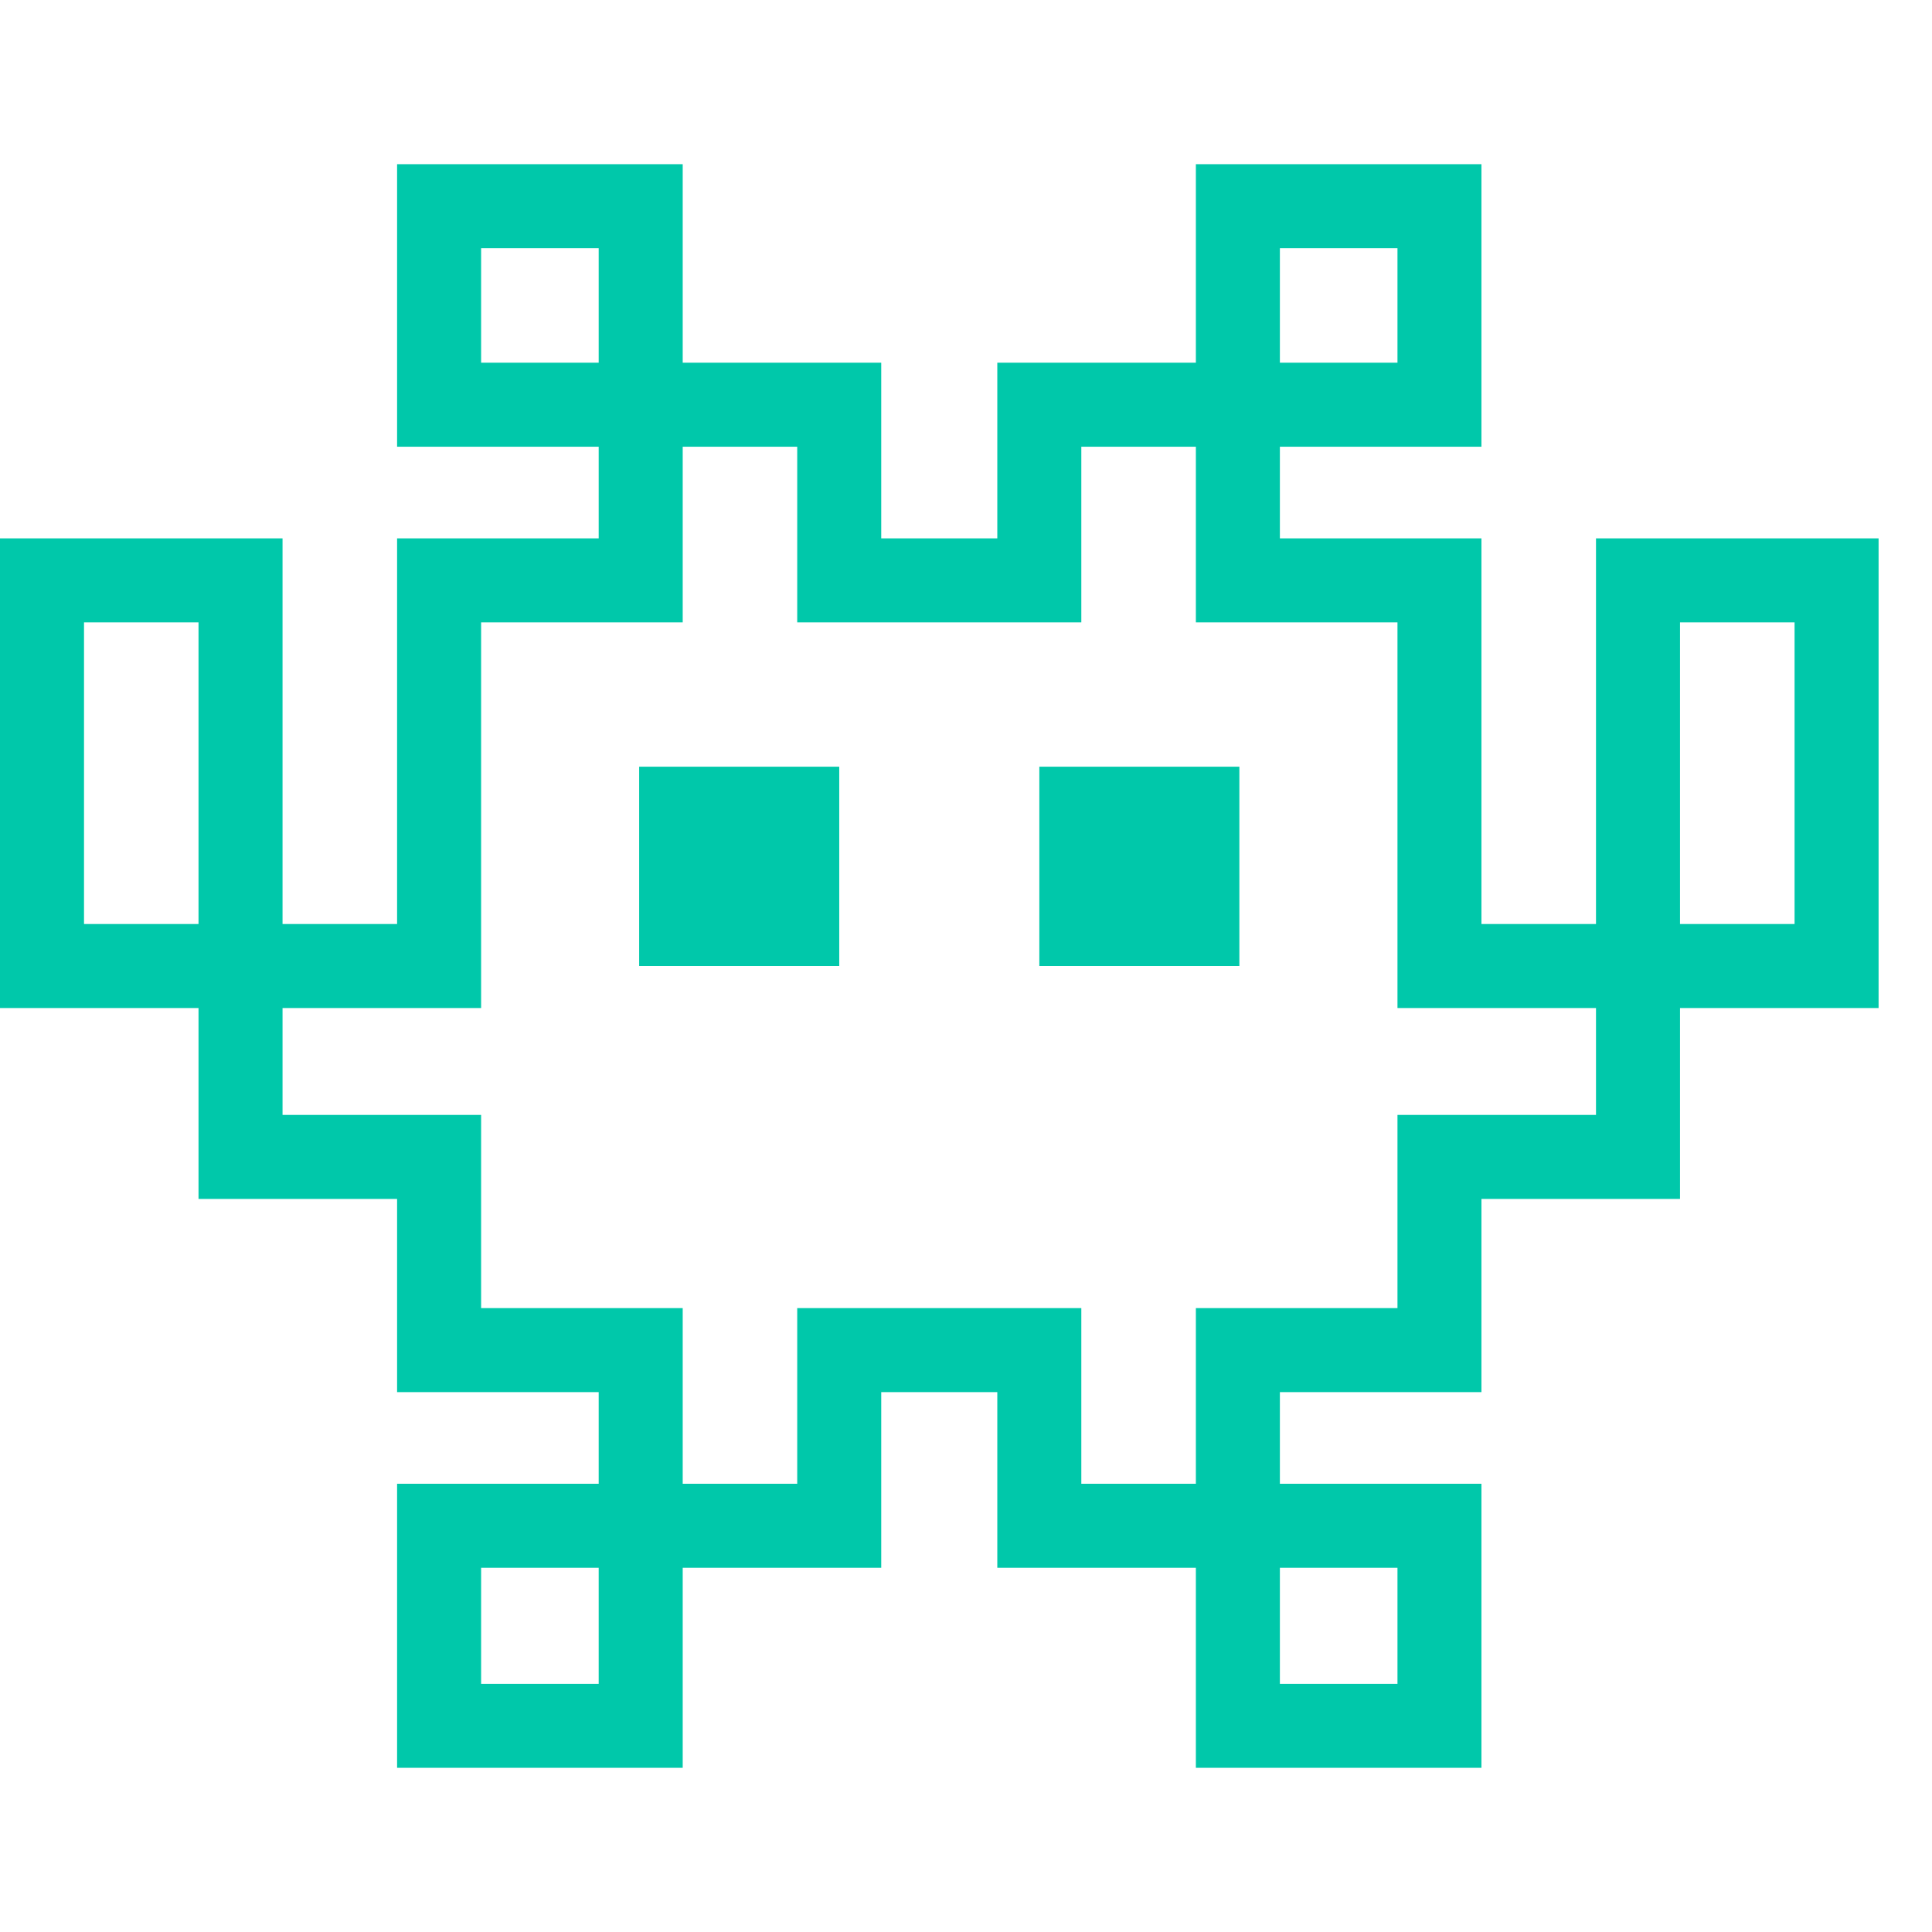 <svg version="1.1" xmlns="http://www.w3.org/2000/svg" style="fill:rgba(0,0,0,1.0)" width="256" height="256" viewBox="0 0 39.531 32.812"><path fill="rgb(0, 200, 170)" d="M8.125 32.812 L8.125 27 L12.25 27 L12.25 25.125 L8.125 25.125 L8.125 21.172 L4.062 21.172 L4.062 17.266 L0 17.266 L0 7.656 L5.781 7.656 L5.781 15.547 L8.125 15.547 L8.125 7.656 L12.25 7.656 L12.25 5.781 L8.125 5.781 L8.125 -0 L13.969 -0 L13.969 4.062 L18.031 4.062 L18.031 7.656 L20.406 7.656 L20.406 4.062 L24.469 4.062 L24.469 -0 L30.312 -0 L30.312 5.781 L26.188 5.781 L26.188 7.656 L30.312 7.656 L30.312 15.547 L32.656 15.547 L32.656 7.656 L38.438 7.656 L38.438 17.266 L34.375 17.266 L34.375 21.172 L30.312 21.172 L30.312 25.125 L26.188 25.125 L26.188 27 L30.312 27 L30.312 32.812 L24.469 32.812 L24.469 28.719 L20.406 28.719 L20.406 25.125 L18.031 25.125 L18.031 28.719 L13.969 28.719 L13.969 32.812 Z M9.844 31.094 L12.25 31.094 L12.25 28.719 L9.844 28.719 Z M1.719 15.547 L4.062 15.547 L4.062 9.375 L1.719 9.375 Z M26.188 31.094 L28.594 31.094 L28.594 28.719 L26.188 28.719 Z M13.078 16.406 L13.078 12.328 L17.172 12.328 L17.172 16.406 Z M13.969 27 L16.312 27 L16.312 23.406 L22.125 23.406 L22.125 27 L24.469 27 L24.469 23.406 L28.594 23.406 L28.594 19.453 L32.656 19.453 L32.656 17.266 L28.594 17.266 L28.594 9.375 L24.469 9.375 L24.469 5.781 L22.125 5.781 L22.125 9.375 L16.312 9.375 L16.312 5.781 L13.969 5.781 L13.969 9.375 L9.844 9.375 L9.844 17.266 L5.781 17.266 L5.781 19.453 L9.844 19.453 L9.844 23.406 L13.969 23.406 Z M9.844 4.062 L12.25 4.062 L12.25 1.719 L9.844 1.719 Z M21.266 16.406 L21.266 12.328 L25.359 12.328 L25.359 16.406 Z M34.375 15.547 L36.719 15.547 L36.719 9.375 L34.375 9.375 Z M26.188 4.062 L28.594 4.062 L28.594 1.719 L26.188 1.719 Z M39.531 27.344" /></svg>